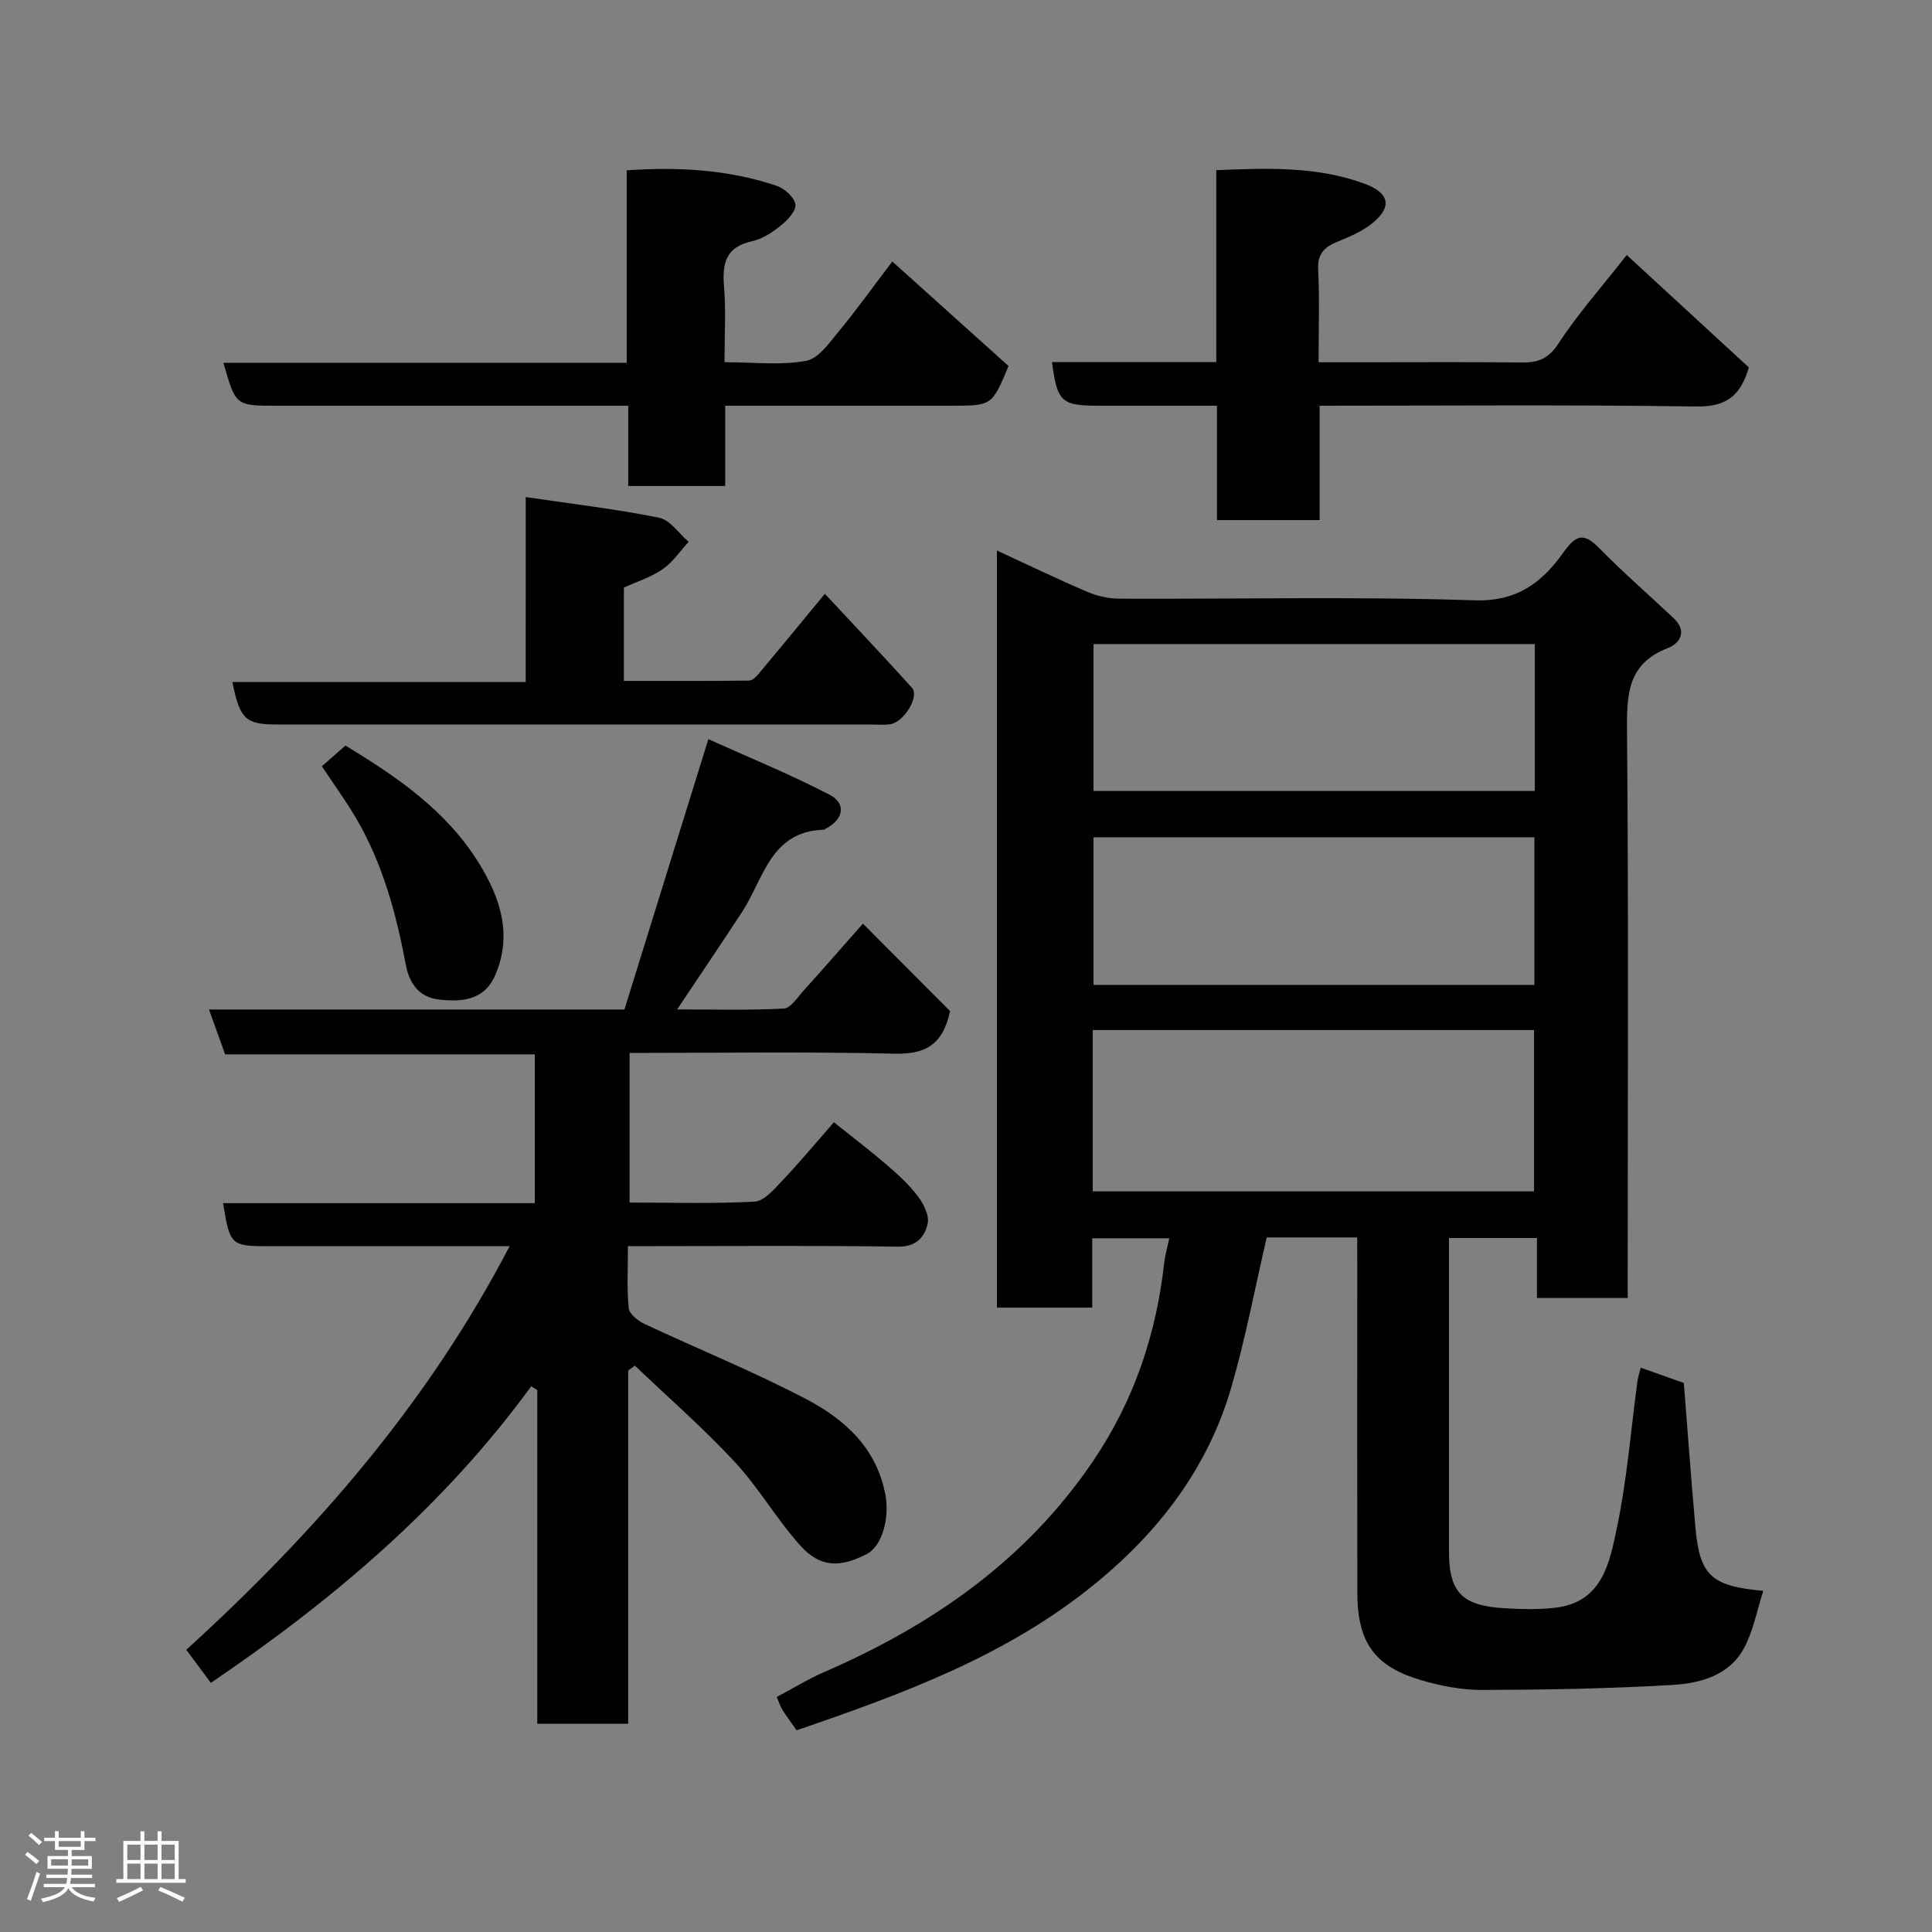 <svg enable-background="new 0 0 400 400" viewBox="0 0 400 400" xmlns="http://www.w3.org/2000/svg"><rect x="0" y="0" width="400" height="400" fill="#808080" stroke="none"/><path d="m5.17 384 .55-.58c.85.61 1.65 1.24 2.4 1.87l-.59.64c-.83-.73-1.62-1.38-2.36-1.93m1.22 9.53-.82-.34c.71-1.76 1.37-3.64 1.98-5.63.24.13.5.25.76.36-.6 1.67-1.24 3.54-1.92 5.61m-.5-13.5.57-.54c.56.44 1.31 1.06 2.26 1.87l-.64.64c-.68-.66-1.41-1.32-2.19-1.97m3.25.46h2.24v-1.36h.77v1.36h4.57v-1.36h.76v1.36h2.28v.69h-2.28v1.84h-2.64v1.26h4.18v2.64h-4.21c0 .45-.02.86-.05 1.21h4.32v.69h-4.38c-.04.34-.1.75-.19 1.22h5.15v.69h-4.82c.87 1.19 2.51 1.92 4.93 2.19-.17.31-.3.57-.37.76-2.77-.49-4.52-1.41-5.26-2.76-.56 1.26-2.3 2.23-5.24 2.9-.12-.24-.26-.48-.43-.72 2.73-.55 4.38-1.34 4.96-2.38h-4.38v-.69h4.65c.1-.38.17-.79.21-1.22h-4.32v-.69h4.4c.03-.34.05-.75.05-1.21h-4.2v-2.64h4.23v-1.26h-2.69v-1.84h-2.24zm1.46 4.46v1.29h3.45c.01-.4.02-.57.01-.53v-.32-.45h-3.46zm1.55-2.59h4.57v-1.19h-4.57zm6.11 2.59h-3.42v.77c-.02.19-.01.37-.02.53h3.44z" fill="#fcfafa"/><path d="m32.63 379.16h.82v1.98h3.54v7.89h1.46v.78h-14.37v-.78h1.46v-7.89h3.54v-1.98h.82v1.98h2.73zm-3.49 11.48.5.73c-1.61.82-3.28 1.63-5 2.41-.13-.27-.28-.55-.44-.82 1.75-.72 3.4-1.49 4.94-2.32m-2.78-5.55h2.73v-3.18h-2.73zm0 3.95h2.73v-3.2h-2.73zm3.54-3.95h2.73v-3.18h-2.73zm0 3.95h2.73v-3.2h-2.73zm7.89 4.68c-1.84-.92-3.51-1.7-5.02-2.32l.45-.73c1.89.8 3.57 1.55 5.04 2.23zm-1.62-11.81h-2.73v3.18h2.73zm-2.73 7.13h2.73v-3.2h-2.73z" fill="#fcfafa"/><g fill="#010102"><path d="m281 256.2c-6.85 0-13.11 0-18.74 0-2.45 10.54-4.39 20.94-7.33 31.04-4.81 16.53-14.74 29.62-28.05 40.54-18.31 15.02-39.94 22.91-61.95 30.46-1.07-1.53-2.03-2.81-2.89-4.16-.43-.67-.67-1.46-1.23-2.74 3.3-1.74 6.47-3.7 9.86-5.17 22.36-9.72 41.7-23.1 55.64-43.67 8.48-12.51 13.05-26.15 14.72-40.98.18-1.6.64-3.17 1.05-5.15-5.29 0-10.34 0-15.94 0v14.36c-6.81 0-13.08 0-19.74 0 0-52.07 0-104.23 0-156.75 6.41 2.96 12.54 5.92 18.8 8.59 2.04.87 4.41 1.37 6.63 1.38 24.49.1 49.01-.47 73.47.34 8.92.3 14.07-3.84 18.4-9.93 2.76-3.88 4.33-4 7.51-.77 4.91 5.01 10.23 9.61 15.33 14.43 2.8 2.65 1.34 5.16-1.25 6.16-8.47 3.29-8.5 9.82-8.43 17.45.32 37.16.14 74.32.14 111.47v5.64c-6.37 0-12.3 0-18.79 0 0-3.99 0-8.05 0-12.42-6.26 0-11.98 0-18.21 0v18.99 45.99c0 8.78 3.12 11.17 11.55 11.67 3.48.21 7.03.3 10.48-.11 9.84-1.16 11.26-9.51 12.77-16.73 2.07-9.89 2.85-20.06 4.21-30.11.1-.77.35-1.52.68-2.86 3.23 1.15 6.17 2.19 8.93 3.17.8 10.12 1.51 19.97 2.39 29.81.9 10.05 3.22 12.25 14.06 13.23-1.31 4.06-2.06 8.25-3.97 11.82-3.08 5.76-9.15 7.33-14.97 7.67-13.07.76-26.19.99-39.28 1.03-4.18.01-8.49-.82-12.52-2-9.78-2.86-13.3-7.86-13.31-18.19-.04-22.49-.01-44.99-.01-67.48-.01-1.83-.01-3.65-.01-6.02zm-54.77-9.54h91.37c0-11.39 0-22.44 0-33.4-30.65 0-60.89 0-91.37 0zm91.54-113.31c-30.76 0-61.13 0-91.37 0v30.4h91.37c0-10.19 0-20.12 0-30.4zm-.09 70.56c0-10.49 0-20.53 0-30.56-30.68 0-61.05 0-91.28 0v30.56z"/><path d="m130.06 356.88c-6.6 0-12.41 0-18.82 0 0-23.04 0-46.07 0-69.1-.42-.25-.85-.5-1.27-.75-18.06 24.76-40.92 44.17-66.32 61.39-1.74-2.35-3.27-4.41-5.08-6.85 26.68-24.28 49.98-51.01 66.94-83.56-5.24 0-10.31 0-15.37 0-11.5 0-23 0-34.5 0-7.82 0-8.03-.18-9.46-8.91h64.55c0-10.41 0-20.35 0-30.81-21.28 0-42.68 0-64.12 0-1.18-3.28-2.2-6.12-3.34-9.28h86.01c5.63-18.12 11.29-36.36 17.38-55.97 8.1 3.65 16.78 7.19 25.06 11.48 3.58 1.85 2.92 5.12-.74 7.04-.15.08-.29.23-.44.23-11.02.32-12.42 10.16-16.89 17-4.27 6.54-8.66 13.01-13.46 20.2 7.69 0 14.91.21 22.09-.18 1.43-.08 2.83-2.32 4.09-3.71 3.86-4.26 7.63-8.6 12.29-13.87 6.2 6.22 12.42 12.47 18.05 18.11-1.57 7.25-5.39 8.96-11.59 8.81-18.14-.43-36.29-.15-54.77-.15v30.98c8.68 0 17.31.27 25.89-.2 1.98-.11 4.04-2.56 5.69-4.3 3.52-3.71 6.79-7.65 10.72-12.13 3.9 3.13 7.6 5.94 11.12 8.97 2.27 1.95 4.52 4.03 6.3 6.4 1.17 1.55 2.36 3.94 1.99 5.61-.62 2.82-2.37 4.84-6.22 4.78-16.66-.26-33.33-.11-50-.11-1.79 0-3.57 0-5.83 0 0 4.6-.25 8.75.16 12.83.12 1.21 1.91 2.64 3.26 3.27 11.2 5.26 22.71 9.9 33.65 15.66 7.91 4.17 14.49 10.15 16.25 19.84.83 4.56-.58 10.49-3.96 12.2-5.23 2.63-9.38 2.95-13.64-1.77-4.91-5.45-8.63-12-13.62-17.37-6.5-7-13.74-13.31-20.66-19.91-.46.33-.92.66-1.39.99z"/><path d="m251.96 107.68c0-7.98 0-15.46 0-23.68-8.27 0-16.36 0-24.45 0-7.77 0-8.6-.76-9.71-9.03h34.02c0-13.25 0-26.31 0-39.74 10.72-.44 20.85-.81 30.65 2.79 5.13 1.88 5.85 4.72 1.78 8.1-2.07 1.72-4.71 2.84-7.24 3.88-2.71 1.11-4.26 2.43-4.1 5.77.31 6.14.09 12.31.09 19.23h9.95c10.67 0 21.33-.08 32 .05 3.38.04 5.58-.67 7.68-3.88 4-6.14 8.93-11.68 14.17-18.37 8.46 7.79 16.96 15.62 25.28 23.27-1.72 5.97-4.78 8.18-10.84 8.09-25.82-.38-51.65-.16-78.02-.16v23.68c-7.27 0-13.99 0-21.26 0z"/><path d="m150 74.99c6.05 0 11.64.69 16.93-.29 2.61-.49 4.88-3.86 6.88-6.28 3.64-4.4 6.96-9.06 10.93-14.28 8.36 7.51 16.29 14.65 24.07 21.64-3.43 8.22-3.43 8.22-11.91 8.22-15.46 0-30.92 0-46.75 0v16.62c-6.75 0-13.13 0-20.08 0 0-5.34 0-10.74 0-16.62-2.33 0-4.11 0-5.9 0-22.33 0-44.66 0-67 0-8.38 0-8.38 0-10.91-8.89h83.49c0-13.34 0-26.39 0-39.85 10.91-.75 21.14-.12 31.05 3.21 1.63.55 3.66 2.38 3.88 3.86.19 1.31-1.64 3.26-3.02 4.37-1.75 1.41-3.84 2.78-5.98 3.25-5.41 1.18-6.17 4.56-5.78 9.35.42 4.96.1 9.97.1 15.69z"/><path d="m108.85 102.91c9.92 1.47 18.84 2.5 27.61 4.28 2.28.46 4.09 3.26 6.12 4.99-1.77 1.92-3.28 4.21-5.38 5.66-2.35 1.64-5.23 2.53-8.03 3.81v19.33c8.75 0 17.35.04 25.94-.07.7-.01 1.53-.88 2.07-1.53 4.41-5.27 8.77-10.59 13.6-16.44 6 6.45 12.09 12.88 18.03 19.45 1.62 1.79-1.64 7.14-4.54 7.56-1.31.19-2.66.05-3.99.05-40.97 0-81.93 0-122.9 0-6.53 0-7.72-1.08-9.27-8.8h60.73c.01-12.52.01-24.57.01-38.29z"/><path d="m66.64 158.65c1.67-1.47 3.16-2.78 4.88-4.29 10.57 6.41 20.9 13.42 27.67 24.4 4.43 7.18 6.95 14.85 3.31 23.2-2.25 5.16-6.9 5.52-11.64 4.98-4.13-.47-6.13-3.39-6.84-7.19-1.99-10.59-4.78-20.91-10.26-30.29-2.12-3.62-4.61-7.02-7.12-10.81z"/></g></svg>